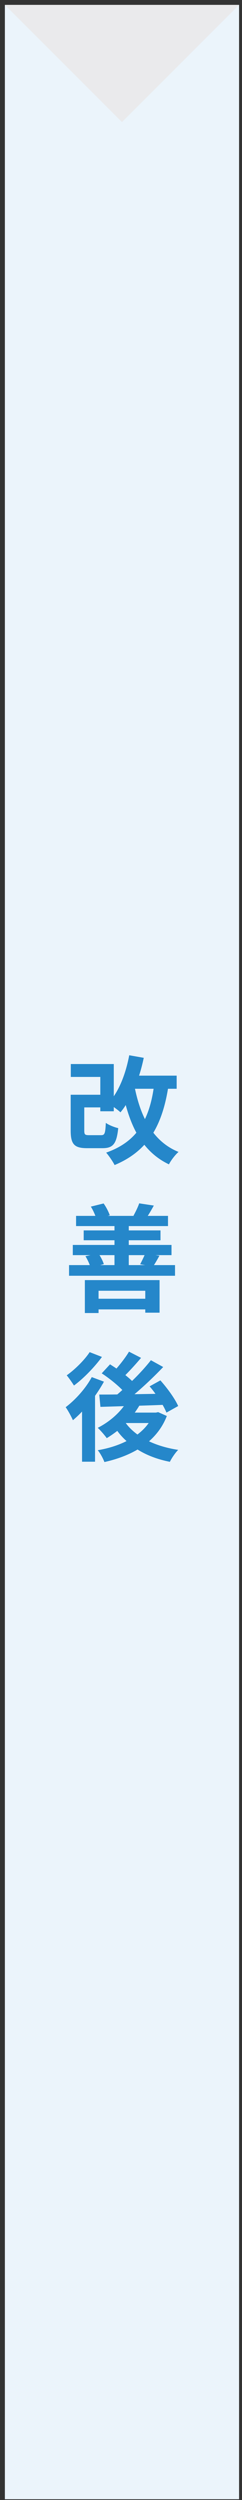 <svg width="31" height="320" viewBox="0 0 31 320" fill="none" xmlns="http://www.w3.org/2000/svg">
<rect x="0" y="0" width="31" height="320" fill="#333333" stroke="none"/>
<rect width="30" height="319.269" transform="translate(0.625 0.625)" fill="#EBF4FB"/>
<path d="M19.675 139.36H17.29C17.59 140.785 17.995 142.09 18.565 143.245C19.09 142.15 19.45 140.86 19.675 139.36ZM22.63 139.36H21.52C21.145 141.625 20.545 143.47 19.645 144.985C20.47 146.05 21.535 146.905 22.87 147.445C22.45 147.805 21.895 148.525 21.64 149.035C20.35 148.42 19.33 147.58 18.49 146.53C17.5 147.61 16.255 148.465 14.68 149.125C14.485 148.72 13.945 147.925 13.6 147.535C15.28 146.935 16.525 146.11 17.47 144.985C16.9 143.935 16.465 142.75 16.105 141.445C15.895 141.79 15.67 142.09 15.43 142.375C15.25 142.195 14.905 141.94 14.575 141.7V142.24H12.85V141.745H10.795V144.7C10.795 145.225 10.885 145.3 11.425 145.3H12.955C13.405 145.3 13.495 145.09 13.555 143.725C13.915 143.995 14.665 144.295 15.145 144.4C14.935 146.44 14.47 146.965 13.12 146.965H11.17C9.535 146.965 9.055 146.485 9.055 144.715V140.125H12.85V137.845H9.07V136.195H14.575V140.32C15.52 138.94 16.18 137.05 16.555 135.07L18.415 135.4C18.25 136.18 18.055 136.945 17.815 137.68H22.63V139.36ZM18.61 165.215H12.625V166.235H18.61V165.215ZM10.87 168.065V163.85H20.44V168.02H18.61V167.6H12.625V168.065H10.87ZM14.665 160.655H12.745C12.985 161.03 13.21 161.495 13.3 161.81L12.835 161.93H14.665V160.655ZM18.52 160.655H16.495V161.93H18.595L17.95 161.825C18.13 161.495 18.355 161.03 18.52 160.655ZM19.72 161.93H22.42V163.295H8.845V161.93H11.5C11.365 161.555 11.155 161.135 10.945 160.79L11.59 160.655H9.325V159.35H14.665V158.75H10.72V157.49H14.665V156.935H9.745V155.63H12.22C12.07 155.24 11.86 154.79 11.635 154.445L13.27 154.04C13.6 154.49 13.915 155.12 14.065 155.555L13.81 155.63H17.17L17.095 155.615C17.35 155.15 17.68 154.49 17.83 154.025L19.705 154.31C19.42 154.82 19.165 155.27 18.925 155.63H21.52V156.935H16.495V157.49H20.56V158.75H16.495V159.35H21.97V160.655H19.915L20.425 160.73C20.155 161.21 19.93 161.615 19.72 161.93ZM11.485 173.07L13.06 173.685C12.115 174.975 10.72 176.43 9.475 177.345C9.25 176.985 8.815 176.355 8.545 176.04C9.61 175.29 10.855 174.045 11.485 173.07ZM11.755 176.265L13.315 176.85C12.985 177.45 12.595 178.065 12.175 178.665V187.095H10.51V180.675C10.12 181.095 9.73 181.455 9.34 181.785C9.175 181.395 8.695 180.495 8.41 180.12C9.655 179.175 10.975 177.72 11.755 176.265ZM16.135 182.145L16.12 182.16C16.51 182.7 17.02 183.18 17.605 183.615C18.175 183.18 18.655 182.7 19.045 182.145H16.135ZM20.26 180.75L21.37 181.245C20.86 182.565 20.065 183.63 19.09 184.485C20.17 184.995 21.43 185.37 22.825 185.58C22.45 185.955 21.985 186.645 21.76 187.11C20.17 186.795 18.79 186.27 17.62 185.535C16.375 186.27 14.92 186.795 13.375 187.14C13.21 186.69 12.835 185.985 12.52 185.625C13.855 185.4 15.115 185.01 16.21 184.455C15.775 184.065 15.37 183.63 15.025 183.15C14.575 183.495 14.125 183.81 13.675 184.08C13.435 183.735 12.865 183.075 12.52 182.76C13.795 182.115 15.025 181.125 15.865 179.985L12.865 180.075L12.715 178.5C13.39 178.5 14.17 178.5 15.025 178.485C15.235 178.305 15.46 178.11 15.67 177.915C14.98 177.21 13.93 176.37 13.03 175.785L14.095 174.63C14.35 174.795 14.635 174.975 14.92 175.17C15.505 174.495 16.135 173.67 16.525 173.01L18.07 173.805C17.425 174.57 16.69 175.38 16.06 176.01C16.375 176.265 16.675 176.52 16.915 176.76C17.83 175.875 18.685 174.93 19.33 174.105L20.905 174.975C19.825 176.115 18.49 177.39 17.23 178.455L19.915 178.41C19.675 178.065 19.42 177.75 19.165 177.45L20.545 176.685C21.415 177.66 22.405 179.01 22.825 179.97L21.325 180.81C21.205 180.525 21.04 180.18 20.83 179.82C19.84 179.865 18.82 179.895 17.845 179.925C17.665 180.225 17.47 180.525 17.26 180.81H19.975L20.26 180.75Z" fill="#2587CA"/>
<path d="M0.625 0.625H30.625L15.625 15.625L0.625 0.625Z" fill="#EAEAEC"/>
</svg>
